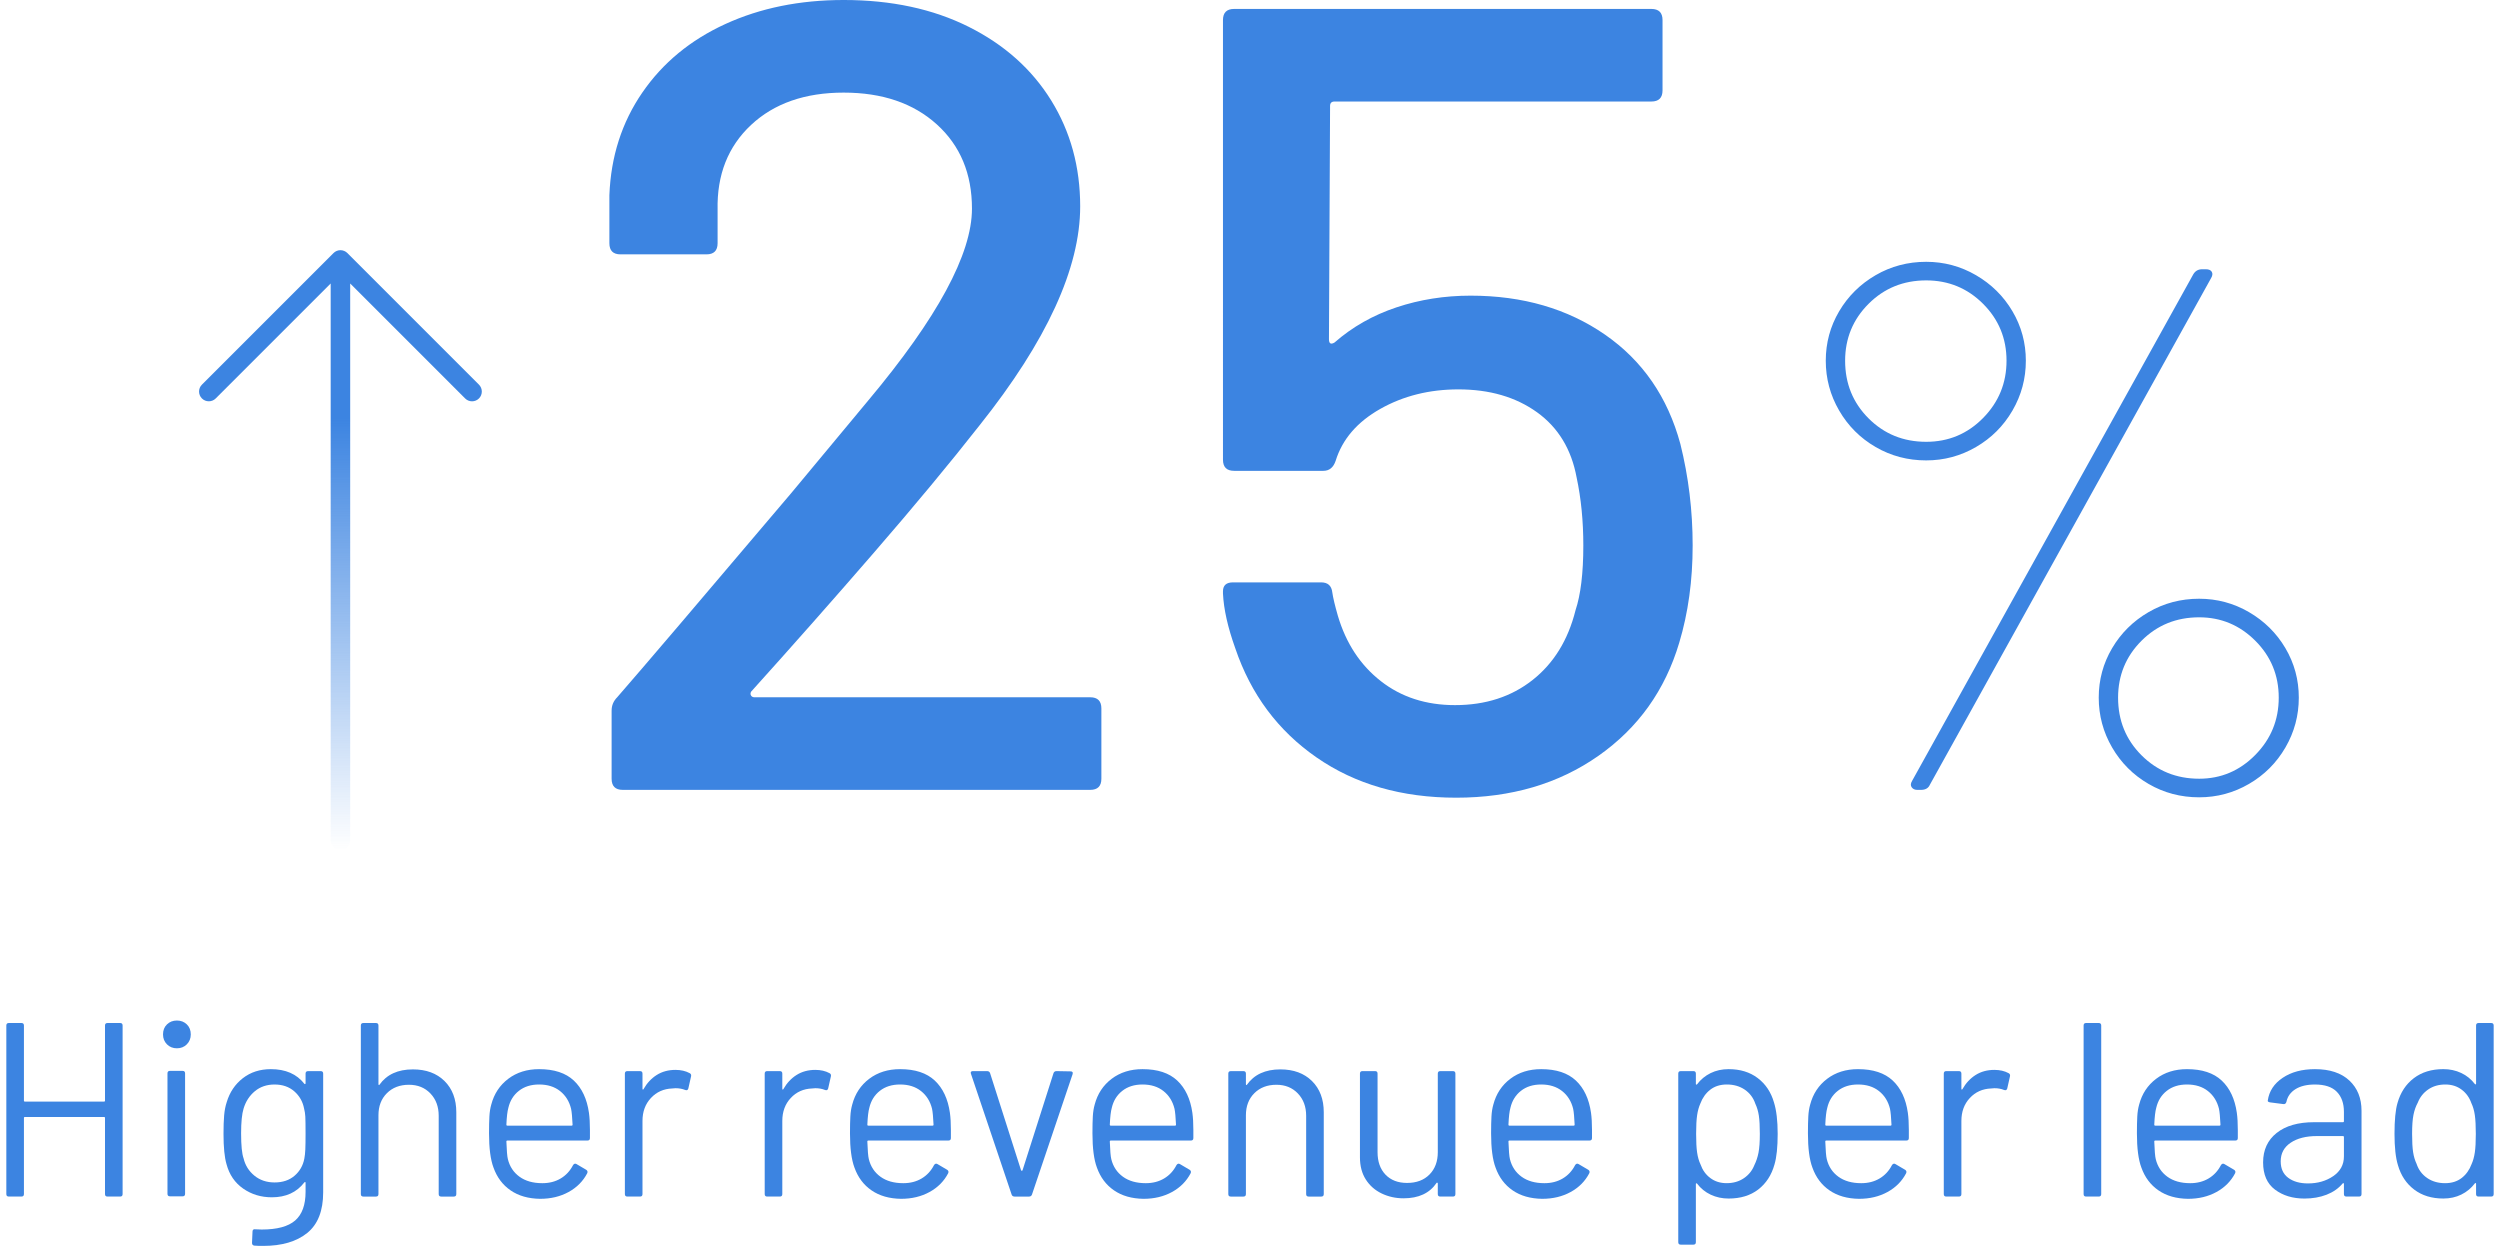 <?xml version="1.0" encoding="UTF-8"?>
<svg xmlns="http://www.w3.org/2000/svg" xmlns:xlink="http://www.w3.org/1999/xlink" id="Layer_2" viewBox="0 0 200.657 100.509" height="100">
  <defs>
    <style>.cls-1{fill:url(#linear-gradient);}.cls-1,.cls-2,.cls-3,.cls-4,.cls-5,.cls-6,.cls-7,.cls-8,.cls-9,.cls-10,.cls-11,.cls-12,.cls-13,.cls-14,.cls-15,.cls-16,.cls-17,.cls-18,.cls-19,.cls-20,.cls-21,.cls-22{stroke-width:0px;}.cls-2{fill:url(#linear-gradient-11);}.cls-3{fill:url(#linear-gradient-12);}.cls-4{fill:url(#linear-gradient-13);}.cls-5{fill:url(#linear-gradient-10);}.cls-6{fill:url(#linear-gradient-17);}.cls-7{fill:url(#linear-gradient-16);}.cls-8{fill:url(#linear-gradient-19);}.cls-9{fill:url(#linear-gradient-15);}.cls-10{fill:url(#linear-gradient-21);}.cls-11{fill:url(#linear-gradient-18);}.cls-12{fill:url(#linear-gradient-14);}.cls-13{fill:url(#linear-gradient-22);}.cls-14{fill:url(#linear-gradient-20);}.cls-15{fill:url(#linear-gradient-4);}.cls-16{fill:url(#linear-gradient-2);}.cls-17{fill:url(#linear-gradient-3);}.cls-18{fill:url(#linear-gradient-8);}.cls-19{fill:url(#linear-gradient-9);}.cls-20{fill:url(#linear-gradient-7);}.cls-21{fill:url(#linear-gradient-5);}.cls-22{fill:url(#linear-gradient-6);}</style>
    <linearGradient id="linear-gradient" x1="-21.033" y1="89.528" x2="1027.064" y2="89.528" gradientUnits="userSpaceOnUse">
      <stop offset=".246" stop-color="#3c84e1"></stop>
      <stop offset="1" stop-color="#32b9a9"></stop>
    </linearGradient>
    <linearGradient id="linear-gradient-2" y1="89.418" y2="89.418" xlink:href="#linear-gradient"></linearGradient>
    <linearGradient id="linear-gradient-3" y1="93.379" y2="93.379" xlink:href="#linear-gradient"></linearGradient>
    <linearGradient id="linear-gradient-4" y1="91.479" y2="91.479" xlink:href="#linear-gradient"></linearGradient>
    <linearGradient id="linear-gradient-5" y1="91.418" y2="91.418" xlink:href="#linear-gradient"></linearGradient>
    <linearGradient id="linear-gradient-6" y1="91.418" y2="91.418" xlink:href="#linear-gradient"></linearGradient>
    <linearGradient id="linear-gradient-7" y1="91.479" y2="91.479" xlink:href="#linear-gradient"></linearGradient>
    <linearGradient id="linear-gradient-8" y1="91.468" y2="91.468" xlink:href="#linear-gradient"></linearGradient>
    <linearGradient id="linear-gradient-9" y1="91.479" y2="91.479" xlink:href="#linear-gradient"></linearGradient>
    <linearGradient id="linear-gradient-10" y1="91.398" y2="91.398" xlink:href="#linear-gradient"></linearGradient>
    <linearGradient id="linear-gradient-11" y1="91.539" y2="91.539" xlink:href="#linear-gradient"></linearGradient>
    <linearGradient id="linear-gradient-12" y1="91.479" y2="91.479" xlink:href="#linear-gradient"></linearGradient>
    <linearGradient id="linear-gradient-13" y1="93.329" y2="93.329" xlink:href="#linear-gradient"></linearGradient>
    <linearGradient id="linear-gradient-14" y1="91.479" y2="91.479" xlink:href="#linear-gradient"></linearGradient>
    <linearGradient id="linear-gradient-15" y1="91.418" y2="91.418" xlink:href="#linear-gradient"></linearGradient>
    <linearGradient id="linear-gradient-16" y1="91.479" y2="91.479" xlink:href="#linear-gradient"></linearGradient>
    <linearGradient id="linear-gradient-17" y1="91.469" y2="91.469" xlink:href="#linear-gradient"></linearGradient>
    <linearGradient id="linear-gradient-18" y1="89.608" y2="89.608" xlink:href="#linear-gradient"></linearGradient>
    <linearGradient id="linear-gradient-19" x1="26.953" y1="68.576" x2="26.953" y2="20.183" gradientUnits="userSpaceOnUse">
      <stop offset="0" stop-color="#3c84e1" stop-opacity="0"></stop>
      <stop offset=".72" stop-color="#3c84e1"></stop>
    </linearGradient>
    <linearGradient id="linear-gradient-20" y1="31.86" y2="31.86" xlink:href="#linear-gradient"></linearGradient>
    <linearGradient id="linear-gradient-21" y1="32.536" y2="32.536" xlink:href="#linear-gradient"></linearGradient>
    <linearGradient id="linear-gradient-22" y1="42.72" y2="42.72" xlink:href="#linear-gradient"></linearGradient>
  </defs>
  <g id="Layer_3">
    <path class="cls-1" d="M8.16,82.528h1.02c.133,0,.2.067.2.2v13.6c0,.134-.066.2-.2.2h-1.02c-.133,0-.2-.066-.2-.2v-6.14c0-.053-.027-.08-.08-.08H1.5c-.053,0-.08.027-.08.08v6.14c0,.134-.067.2-.2.2H.2c-.133,0-.2-.066-.2-.2v-13.6c0-.133.067-.2.2-.2h1.02c.133,0,.2.067.2.2v6.06c0,.054.027.08.08.08h6.38c.053,0,.08-.026.08-.08v-6.06c0-.133.067-.2.2-.2Z"></path>
    <path class="cls-16" d="M12.96,84.249c-.213-.214-.32-.48-.32-.801,0-.333.106-.603.32-.81s.48-.311.8-.311.586.104.8.311.32.477.32.81c0,.32-.107.587-.32.801-.213.213-.48.319-.8.319s-.587-.106-.8-.319ZM13,96.309v-9.72c0-.134.067-.2.2-.2h1.02c.133,0,.2.066.2.2v9.72c0,.134-.067.2-.2.2h-1.02c-.133,0-.2-.066-.2-.2Z"></path>
    <path class="cls-17" d="M24.34,86.408h1.02c.133,0,.2.067.2.2v9.58c0,1.493-.43,2.587-1.29,3.28-.86.693-2.043,1.04-3.55,1.04-.307,0-.54-.007-.7-.021-.134-.013-.2-.087-.2-.22l.04-.92c0-.067.02-.117.06-.15s.086-.043.14-.029l.54.02c1.24,0,2.14-.243,2.7-.729.56-.487.84-1.257.84-2.311v-.74c0-.026-.01-.043-.03-.05s-.043.004-.07.03c-.614.8-1.487,1.2-2.62,1.2-.867,0-1.637-.233-2.31-.7-.673-.467-1.124-1.127-1.35-1.98-.16-.546-.24-1.359-.24-2.439,0-.587.016-1.08.05-1.48.033-.399.103-.76.21-1.08.24-.8.673-1.442,1.3-1.93.627-.486,1.38-.729,2.26-.729,1.187,0,2.086.393,2.7,1.18.026.026.05.033.07.02.02-.013.03-.033.03-.06v-.78c0-.133.067-.2.2-.2ZM24.12,92.729c.013-.293.02-.72.02-1.28,0-.68-.007-1.137-.02-1.37-.013-.232-.047-.449-.1-.649-.107-.561-.37-1.023-.79-1.391-.42-.366-.95-.55-1.59-.55-.627,0-1.157.181-1.59.54-.434.36-.737.827-.91,1.4-.133.427-.2,1.094-.2,2,0,.974.066,1.646.2,2.02.133.561.423,1.023.87,1.391.447.366.99.55,1.63.55.653,0,1.19-.18,1.61-.54.42-.36.683-.82.79-1.38.04-.2.066-.446.08-.74Z"></path>
    <path class="cls-1" d="M35.35,87.209c.633.626.95,1.467.95,2.52v6.6c0,.134-.067.2-.2.2h-1.02c-.133,0-.2-.066-.2-.2v-6.319c0-.733-.223-1.333-.67-1.8s-1.023-.7-1.73-.7c-.733,0-1.327.227-1.78.68-.454.453-.68,1.047-.68,1.78v6.359c0,.134-.067.2-.2.2h-1.02c-.133,0-.2-.066-.2-.2v-13.6c0-.133.066-.2.2-.2h1.02c.133,0,.2.067.2.2v4.74c0,.026.01.047.03.06.02.014.037.007.05-.02.586-.827,1.486-1.24,2.7-1.24,1.067,0,1.917.313,2.55.94Z"></path>
    <path class="cls-15" d="M47.08,91.169v.64c0,.134-.067.2-.2.2h-6.46c-.053,0-.08.026-.08.08.026.733.066,1.207.12,1.42.147.6.46,1.073.94,1.42.48.347,1.093.52,1.84.52.56,0,1.053-.126,1.48-.38.426-.253.76-.613,1-1.08.08-.12.173-.146.28-.08l.78.46c.106.067.133.16.08.28-.333.64-.833,1.144-1.5,1.51-.667.367-1.434.551-2.3.551-.947-.014-1.74-.24-2.38-.681-.64-.439-1.1-1.053-1.38-1.84-.24-.64-.36-1.56-.36-2.76,0-.561.01-1.017.03-1.37s.07-.67.15-.95c.227-.866.683-1.56,1.37-2.08.687-.52,1.517-.779,2.49-.779,1.213,0,2.146.307,2.8.92.653.613,1.06,1.479,1.22,2.6.053.373.08.84.08,1.4ZM41.35,87.999c-.434.34-.717.797-.85,1.369-.08.28-.133.733-.16,1.36,0,.054.026.08.08.08h5.18c.053,0,.08-.026.08-.08-.027-.6-.067-1.026-.12-1.28-.147-.6-.443-1.076-.89-1.43s-1.01-.53-1.69-.53c-.653,0-1.197.17-1.63.511Z"></path>
    <path class="cls-21" d="M55.119,86.568c.107.054.147.141.12.26l-.22.98c-.04.134-.127.174-.26.12-.227-.094-.487-.141-.78-.141l-.26.021c-.693.026-1.267.283-1.72.77-.454.487-.68,1.104-.68,1.851v5.899c0,.134-.067.2-.2.2h-1.02c-.133,0-.2-.066-.2-.2v-9.72c0-.133.066-.2.2-.2h1.02c.133,0,.2.067.2.2v1.22c0,.04.01.063.03.07s.037-.003.05-.03c.28-.493.636-.876,1.07-1.149.433-.273.937-.41,1.51-.41.44,0,.82.087,1.14.26Z"></path>
    <path class="cls-22" d="M66.399,86.568c.107.054.147.141.12.26l-.22.98c-.04.134-.127.174-.26.12-.227-.094-.487-.141-.78-.141l-.26.021c-.693.026-1.267.283-1.72.77-.454.487-.68,1.104-.68,1.851v5.899c0,.134-.067.2-.2.2h-1.02c-.133,0-.2-.066-.2-.2v-9.72c0-.133.066-.2.2-.2h1.02c.133,0,.2.067.2.2v1.22c0,.04.01.063.03.07s.037-.003.05-.03c.28-.493.636-.876,1.07-1.149.433-.273.937-.41,1.51-.41.44,0,.82.087,1.14.26Z"></path>
    <path class="cls-20" d="M76.199,91.169v.64c0,.134-.067.2-.2.2h-6.46c-.053,0-.08.026-.08.08.026.733.066,1.207.12,1.42.147.6.46,1.073.94,1.42.48.347,1.093.52,1.84.52.56,0,1.053-.126,1.48-.38.426-.253.76-.613,1-1.08.08-.12.173-.146.28-.08l.78.46c.106.067.133.16.08.28-.333.64-.833,1.144-1.5,1.51-.667.367-1.434.551-2.3.551-.947-.014-1.74-.24-2.38-.681-.64-.439-1.1-1.053-1.38-1.84-.24-.64-.36-1.56-.36-2.76,0-.561.01-1.017.03-1.37s.07-.67.15-.95c.227-.866.683-1.56,1.37-2.08.687-.52,1.517-.779,2.49-.779,1.213,0,2.146.307,2.8.92.653.613,1.06,1.479,1.22,2.6.053.373.08.84.08,1.4ZM70.469,87.999c-.434.34-.717.797-.85,1.369-.08.28-.133.733-.16,1.36,0,.054.026.08.08.08h5.18c.053,0,.08-.026.08-.08-.027-.6-.067-1.026-.12-1.28-.147-.6-.443-1.076-.89-1.43s-1.01-.53-1.69-.53c-.653,0-1.197.17-1.63.511Z"></path>
    <path class="cls-18" d="M81.099,96.368l-3.28-9.739-.02-.08c0-.094.06-.141.18-.141h1.14c.12,0,.2.054.24.16l2.5,7.84c.013.027.033.04.06.04s.047-.013.06-.04l2.5-7.84c.04-.106.12-.16.24-.16l1.14.021c.146,0,.2.073.16.22l-3.28,9.72c-.04.107-.12.16-.24.16h-1.16c-.12,0-.2-.053-.24-.16Z"></path>
    <path class="cls-19" d="M95.759,91.169v.64c0,.134-.067.2-.2.2h-6.46c-.053,0-.08.026-.08.08.026.733.066,1.207.12,1.42.147.6.46,1.073.94,1.42.48.347,1.093.52,1.84.52.56,0,1.053-.126,1.48-.38.426-.253.76-.613,1-1.08.08-.12.173-.146.28-.08l.78.46c.106.067.133.16.08.28-.333.64-.833,1.144-1.5,1.51-.667.367-1.434.551-2.3.551-.947-.014-1.74-.24-2.38-.681-.64-.439-1.1-1.053-1.38-1.84-.24-.64-.36-1.56-.36-2.76,0-.561.01-1.017.03-1.37s.07-.67.15-.95c.227-.866.683-1.56,1.37-2.08.687-.52,1.517-.779,2.49-.779,1.213,0,2.146.307,2.8.92.653.613,1.06,1.479,1.22,2.6.053.373.08.84.08,1.4ZM90.029,87.999c-.434.34-.717.797-.85,1.369-.08.28-.133.733-.16,1.36,0,.054.026.08.08.08h5.18c.053,0,.08-.026.08-.08-.027-.6-.067-1.026-.12-1.28-.147-.6-.443-1.076-.89-1.43s-1.01-.53-1.69-.53c-.653,0-1.197.17-1.63.511Z"></path>
    <path class="cls-5" d="M105.329,87.209c.633.626.95,1.467.95,2.52v6.6c0,.134-.067.2-.2.2h-1.02c-.133,0-.2-.066-.2-.2v-6.319c0-.733-.223-1.333-.67-1.8s-1.023-.7-1.73-.7c-.733,0-1.327.227-1.78.68-.454.453-.68,1.047-.68,1.78v6.359c0,.134-.067.2-.2.2h-1.02c-.133,0-.2-.066-.2-.2v-9.72c0-.133.066-.2.2-.2h1.02c.133,0,.2.067.2.2v.86c0,.026.01.047.03.06.02.014.037.007.05-.02.586-.827,1.486-1.24,2.7-1.24,1.067,0,1.917.313,2.55.94Z"></path>
    <path class="cls-2" d="M115.678,86.408h1.02c.133,0,.2.067.2.2v9.72c0,.134-.067.2-.2.2h-1.02c-.133,0-.2-.066-.2-.2v-.859c0-.026-.014-.047-.04-.061-.027-.013-.047-.006-.06.021-.56.827-1.447,1.24-2.66,1.24-.64,0-1.23-.131-1.77-.391s-.967-.637-1.28-1.13c-.313-.493-.47-1.087-.47-1.78v-6.76c0-.133.066-.2.2-.2h1.02c.133,0,.2.067.2.2v6.34c0,.761.213,1.363.64,1.811.427.446,1.006.67,1.74.67.76,0,1.363-.227,1.81-.68s.67-1.054.67-1.801v-6.34c0-.133.066-.2.2-.2Z"></path>
    <path class="cls-3" d="M127.918,91.169v.64c0,.134-.067.2-.2.2h-6.46c-.053,0-.08.026-.08.08.026.733.066,1.207.12,1.42.147.6.46,1.073.94,1.42.48.347,1.093.52,1.84.52.56,0,1.053-.126,1.48-.38.426-.253.76-.613,1-1.08.08-.12.173-.146.28-.08l.78.46c.106.067.133.16.08.28-.333.64-.833,1.144-1.5,1.51-.667.367-1.434.551-2.3.551-.947-.014-1.74-.24-2.38-.681-.64-.439-1.1-1.053-1.38-1.84-.24-.64-.36-1.56-.36-2.76,0-.561.01-1.017.03-1.37s.07-.67.15-.95c.227-.866.683-1.56,1.37-2.08.687-.52,1.517-.779,2.49-.779,1.213,0,2.146.307,2.8.92.653.613,1.06,1.479,1.22,2.6.053.373.08.84.08,1.4ZM122.188,87.999c-.434.34-.717.797-.85,1.369-.08.28-.133.733-.16,1.36,0,.054.026.08.08.08h5.18c.053,0,.08-.026.08-.08-.027-.6-.067-1.026-.12-1.28-.147-.6-.443-1.076-.89-1.43s-1.01-.53-1.69-.53c-.653,0-1.197.17-1.63.511Z"></path>
    <path class="cls-4" d="M142.897,91.469c0,1.066-.086,1.894-.26,2.479-.24.854-.677,1.523-1.31,2.011-.633.486-1.43.729-2.39.729-.52,0-1-.104-1.44-.31-.44-.207-.807-.504-1.1-.891-.027-.026-.05-.036-.07-.029s-.03.023-.03.05v4.7c0,.133-.067.199-.2.199h-1.02c-.133,0-.2-.066-.2-.199v-13.601c0-.133.066-.2.2-.2h1.02c.133,0,.2.067.2.2v.84c0,.027.01.044.03.051s.043-.004.07-.03c.293-.387.657-.687,1.09-.9.433-.213.917-.319,1.45-.319.933,0,1.717.239,2.35.72.633.479,1.07,1.133,1.31,1.96.2.64.3,1.486.3,2.54ZM141.348,92.999c.073-.367.11-.877.11-1.53,0-.627-.027-1.117-.08-1.47-.054-.354-.147-.671-.28-.95-.16-.48-.443-.86-.85-1.141-.407-.279-.89-.42-1.45-.42-.534,0-.98.141-1.34.42-.36.28-.626.653-.8,1.12-.12.268-.207.58-.26.94-.053.359-.08.859-.08,1.5s.026,1.144.08,1.51c.053.367.147.69.28.97.16.454.423.817.79,1.09.367.273.803.41,1.31.41.533,0,.997-.133,1.39-.399.394-.267.677-.62.85-1.061.146-.293.257-.623.33-.989Z"></path>
    <path class="cls-12" d="M153.478,91.169v.64c0,.134-.067.2-.2.2h-6.46c-.053,0-.08.026-.08.08.026.733.066,1.207.12,1.42.147.6.46,1.073.94,1.42.48.347,1.093.52,1.84.52.56,0,1.053-.126,1.48-.38.426-.253.76-.613,1-1.08.08-.12.173-.146.28-.08l.78.46c.106.067.133.16.08.28-.333.64-.833,1.144-1.5,1.51-.667.367-1.434.551-2.3.551-.947-.014-1.74-.24-2.38-.681-.64-.439-1.1-1.053-1.38-1.84-.24-.64-.36-1.56-.36-2.76,0-.561.01-1.017.03-1.37s.07-.67.15-.95c.227-.866.683-1.56,1.37-2.08.687-.52,1.517-.779,2.49-.779,1.213,0,2.146.307,2.8.92.653.613,1.06,1.479,1.22,2.6.053.373.08.84.08,1.4ZM147.748,87.999c-.434.34-.717.797-.85,1.369-.08.28-.133.733-.16,1.36,0,.054.026.08.08.08h5.18c.053,0,.08-.026.08-.08-.027-.6-.067-1.026-.12-1.28-.147-.6-.443-1.076-.89-1.43s-1.01-.53-1.69-.53c-.653,0-1.197.17-1.63.511Z"></path>
    <path class="cls-9" d="M161.517,86.568c.107.054.147.141.12.26l-.22.98c-.04.134-.127.174-.26.12-.227-.094-.487-.141-.78-.141l-.26.021c-.693.026-1.267.283-1.72.77-.454.487-.68,1.104-.68,1.851v5.899c0,.134-.067.2-.2.2h-1.02c-.133,0-.2-.066-.2-.2v-9.72c0-.133.066-.2.2-.2h1.02c.133,0,.2.067.2.2v1.22c0,.04.01.063.03.07s.037-.003.05-.03c.28-.493.636-.876,1.07-1.149.433-.273.937-.41,1.51-.41.44,0,.82.087,1.14.26Z"></path>
    <path class="cls-1" d="M167.577,96.328v-13.6c0-.133.066-.2.2-.2h1.02c.133,0,.2.067.2.2v13.6c0,.134-.067.2-.2.2h-1.02c-.133,0-.2-.066-.2-.2Z"></path>
    <path class="cls-7" d="M180.017,91.169v.64c0,.134-.067.2-.2.2h-6.46c-.053,0-.08.026-.08.08.026.733.066,1.207.12,1.42.147.6.46,1.073.94,1.42.48.347,1.093.52,1.84.52.56,0,1.053-.126,1.48-.38.426-.253.76-.613,1-1.08.08-.12.173-.146.28-.08l.78.46c.106.067.133.16.08.28-.333.64-.833,1.144-1.5,1.51-.667.367-1.434.551-2.3.551-.947-.014-1.74-.24-2.38-.681-.64-.439-1.1-1.053-1.38-1.84-.24-.64-.36-1.56-.36-2.76,0-.561.01-1.017.03-1.37s.07-.67.15-.95c.227-.866.683-1.56,1.37-2.08.687-.52,1.517-.779,2.49-.779,1.213,0,2.146.307,2.8.92.653.613,1.06,1.479,1.22,2.6.053.373.08.84.08,1.4ZM174.287,87.999c-.434.34-.717.797-.85,1.369-.08.28-.133.733-.16,1.36,0,.054.026.08.08.08h5.18c.053,0,.08-.026.08-.08-.027-.6-.067-1.026-.12-1.28-.147-.6-.443-1.076-.89-1.43s-1.01-.53-1.69-.53c-.653,0-1.197.17-1.63.511Z"></path>
    <path class="cls-6" d="M189.017,87.169c.653.613.98,1.427.98,2.439v6.72c0,.134-.067.2-.2.2h-1.02c-.134,0-.2-.066-.2-.2v-.819c0-.026-.01-.047-.03-.061-.02-.013-.043-.006-.07.021-.333.399-.767.703-1.3.91-.534.206-1.127.31-1.78.31-.947,0-1.74-.24-2.38-.72-.64-.48-.96-1.213-.96-2.2,0-1,.363-1.79,1.09-2.37s1.737-.87,3.03-.87h2.32c.053,0,.08-.026.08-.08v-.76c0-.68-.19-1.217-.57-1.61-.38-.393-.97-.59-1.77-.59-.64,0-1.16.124-1.56.37-.4.247-.647.59-.74,1.03-.04.134-.12.193-.24.18l-1.08-.14c-.147-.026-.207-.08-.18-.16.107-.746.507-1.354,1.2-1.82.693-.466,1.56-.699,2.6-.699,1.2,0,2.126.307,2.78.92ZM187.717,94.879c.573-.394.86-.924.86-1.591v-1.56c0-.053-.027-.08-.08-.08h-2.1c-.88,0-1.586.18-2.12.54-.534.36-.8.86-.8,1.5,0,.587.203,1.03.61,1.33.406.3.937.45,1.59.45.787,0,1.466-.196,2.04-.59Z"></path>
    <path class="cls-11" d="M199.437,82.528h1.02c.133,0,.2.067.2.2v13.6c0,.134-.067.2-.2.2h-1.02c-.133,0-.2-.066-.2-.2v-.84c0-.026-.01-.043-.03-.05s-.043.004-.07.03c-.293.387-.657.687-1.09.899-.434.214-.917.32-1.45.32-.934,0-1.717-.24-2.35-.72-.634-.48-1.07-1.134-1.31-1.96-.187-.601-.28-1.447-.28-2.54,0-1.106.08-1.934.24-2.48.24-.853.68-1.522,1.32-2.01.64-.486,1.433-.729,2.38-.729.52,0,1,.103,1.44.31s.806.503,1.1.89c.027.027.05.037.07.03s.03-.023.03-.05v-4.7c0-.133.067-.2.2-.2ZM199.137,92.969c.053-.36.08-.86.08-1.5s-.027-1.144-.08-1.51c-.053-.367-.146-.69-.28-.971-.16-.453-.423-.816-.79-1.09s-.803-.41-1.31-.41c-.533,0-.993.134-1.38.4s-.667.62-.84,1.06c-.16.294-.277.624-.35.99-.074.367-.11.877-.11,1.53,0,.627.026,1.116.08,1.47s.147.67.28.95c.16.479.443.86.85,1.14.406.28.89.42,1.45.42.533,0,.98-.14,1.34-.42.36-.279.626-.653.8-1.12.12-.267.207-.58.26-.939Z"></path>
    <path class="cls-8" d="M38.128,31.03l-10.618-10.618c-.073-.073-.16-.13-.256-.17-.193-.08-.409-.08-.602,0-.096.04-.183.097-.256.17l-10.618,10.618c-.308.308-.308.806,0,1.113s.806.308,1.113,0l9.274-9.274v44.918c0,.435.353.787.787.787s.787-.352.787-.787V22.87l9.274,9.274c.154.154.355.231.557.231s.403-.077.557-.231c.308-.308.308-.806,0-1.113Z"></path>
    <path class="cls-14" d="M60.079,56.115c.059.09.149.135.27.135h27.09c.599,0,.9.302.9.9v5.67c0,.601-.301.9-.9.9h-37.71c-.6,0-.9-.3-.9-.9v-5.49c0-.419.149-.778.45-1.08,2.039-2.34,6.719-7.829,14.04-16.47l6.21-7.47c5.58-6.66,8.37-11.819,8.37-15.48,0-2.819-.945-5.085-2.835-6.795-1.89-1.71-4.396-2.564-7.515-2.564s-5.611.87-7.47,2.609c-1.86,1.741-2.76,4.021-2.7,6.841v2.699c0,.601-.301.9-.9.9h-6.93c-.601,0-.9-.3-.9-.9v-3.87c.119-3.118,1.004-5.879,2.655-8.279,1.649-2.399,3.884-4.244,6.705-5.535,2.819-1.29,5.999-1.936,9.54-1.936,3.839,0,7.2.721,10.08,2.16,2.88,1.44,5.099,3.42,6.66,5.94,1.56,2.52,2.34,5.37,2.34,8.55,0,4.981-2.7,10.86-8.1,17.64-2.4,3.061-5.251,6.496-8.55,10.306-3.3,3.811-6.601,7.546-9.9,11.205-.061.121-.061.225,0,.314Z"></path>
    <path class="cls-10" d="M136.038,44.011c0,2.82-.36,5.431-1.08,7.83-1.14,3.84-3.316,6.885-6.525,9.135-3.21,2.25-7.035,3.375-11.475,3.375-4.38,0-8.131-1.08-11.25-3.24-3.12-2.16-5.31-5.099-6.57-8.82-.601-1.679-.931-3.149-.99-4.409v-.181c0-.479.27-.72.81-.72h7.11c.54,0,.839.27.9.81.059.421.209,1.051.45,1.891.659,2.221,1.814,3.976,3.465,5.265,1.649,1.291,3.645,1.936,5.985,1.936,2.459,0,4.545-.676,6.255-2.025s2.865-3.225,3.465-5.625c.419-1.26.63-3,.63-5.22,0-1.98-.18-3.81-.54-5.49-.42-2.279-1.485-4.034-3.195-5.265-1.71-1.229-3.825-1.846-6.345-1.846-2.34,0-4.441.526-6.3,1.575-1.861,1.051-3.06,2.445-3.6,4.186-.18.54-.511.81-.99.81h-7.2c-.601,0-.9-.3-.9-.9V1.62c0-.599.299-.899.9-.899h33.66c.599,0,.9.301.9.899v5.67c0,.601-.301.9-.9.9h-25.56c-.241,0-.36.121-.36.36l-.09,18.81c0,.36.149.45.45.271,1.44-1.261,3.105-2.205,4.995-2.835,1.89-.631,3.884-.945,5.985-.945,4.199,0,7.814,1.051,10.845,3.149,3.029,2.102,5.054,5.04,6.075,8.82.659,2.641.99,5.371.99,8.19Z"></path>
    <path class="cls-13" d="M150.797,36.061c-1.24-.72-2.22-1.7-2.94-2.94-.72-1.239-1.08-2.58-1.08-4.02s.36-2.77,1.08-3.99c.72-1.22,1.7-2.189,2.94-2.91,1.24-.72,2.6-1.08,4.08-1.08,1.44,0,2.78.36,4.02,1.08,1.239.721,2.22,1.69,2.94,2.91.72,1.221,1.08,2.55,1.08,3.99s-.36,2.78-1.08,4.02c-.72,1.24-1.701,2.221-2.94,2.94-1.24.72-2.58,1.08-4.02,1.08-1.48,0-2.84-.36-4.08-1.08ZM159.468,33.721c1.26-1.28,1.89-2.82,1.89-4.62s-.63-3.33-1.89-4.59c-1.26-1.261-2.79-1.891-4.59-1.891-1.84,0-3.39.63-4.65,1.891-1.26,1.26-1.89,2.79-1.89,4.59,0,1.84.63,3.39,1.89,4.649,1.26,1.261,2.81,1.891,4.65,1.891,1.8,0,3.33-.64,4.59-1.92ZM153.708,63.511c-.1-.14-.09-.31.03-.511l22.68-40.859c.16-.279.399-.42.72-.42h.3c.24,0,.399.07.48.21.08.141.06.311-.06.51l-22.68,40.86c-.12.28-.36.42-.72.42h-.3c-.201,0-.351-.069-.45-.21ZM172.817,63.24c-1.24-.72-2.22-1.699-2.94-2.939-.72-1.239-1.08-2.58-1.08-4.021s.36-2.77,1.08-3.99c.72-1.22,1.7-2.189,2.94-2.909,1.24-.721,2.6-1.08,4.08-1.08,1.44,0,2.78.359,4.02,1.08,1.239.72,2.22,1.689,2.94,2.909.72,1.221,1.08,2.551,1.08,3.99s-.36,2.781-1.08,4.021c-.72,1.24-1.701,2.22-2.94,2.939-1.24.721-2.58,1.08-4.02,1.08-1.48,0-2.84-.359-4.08-1.08ZM181.428,60.9c1.26-1.279,1.89-2.82,1.89-4.62s-.63-3.33-1.89-4.59c-1.26-1.26-2.771-1.89-4.53-1.89-1.84,0-3.39.63-4.65,1.89s-1.89,2.79-1.89,4.59c0,1.841.63,3.391,1.89,4.65s2.81,1.89,4.65,1.89c1.76,0,3.27-.64,4.53-1.92Z"></path>
  </g>
</svg>
